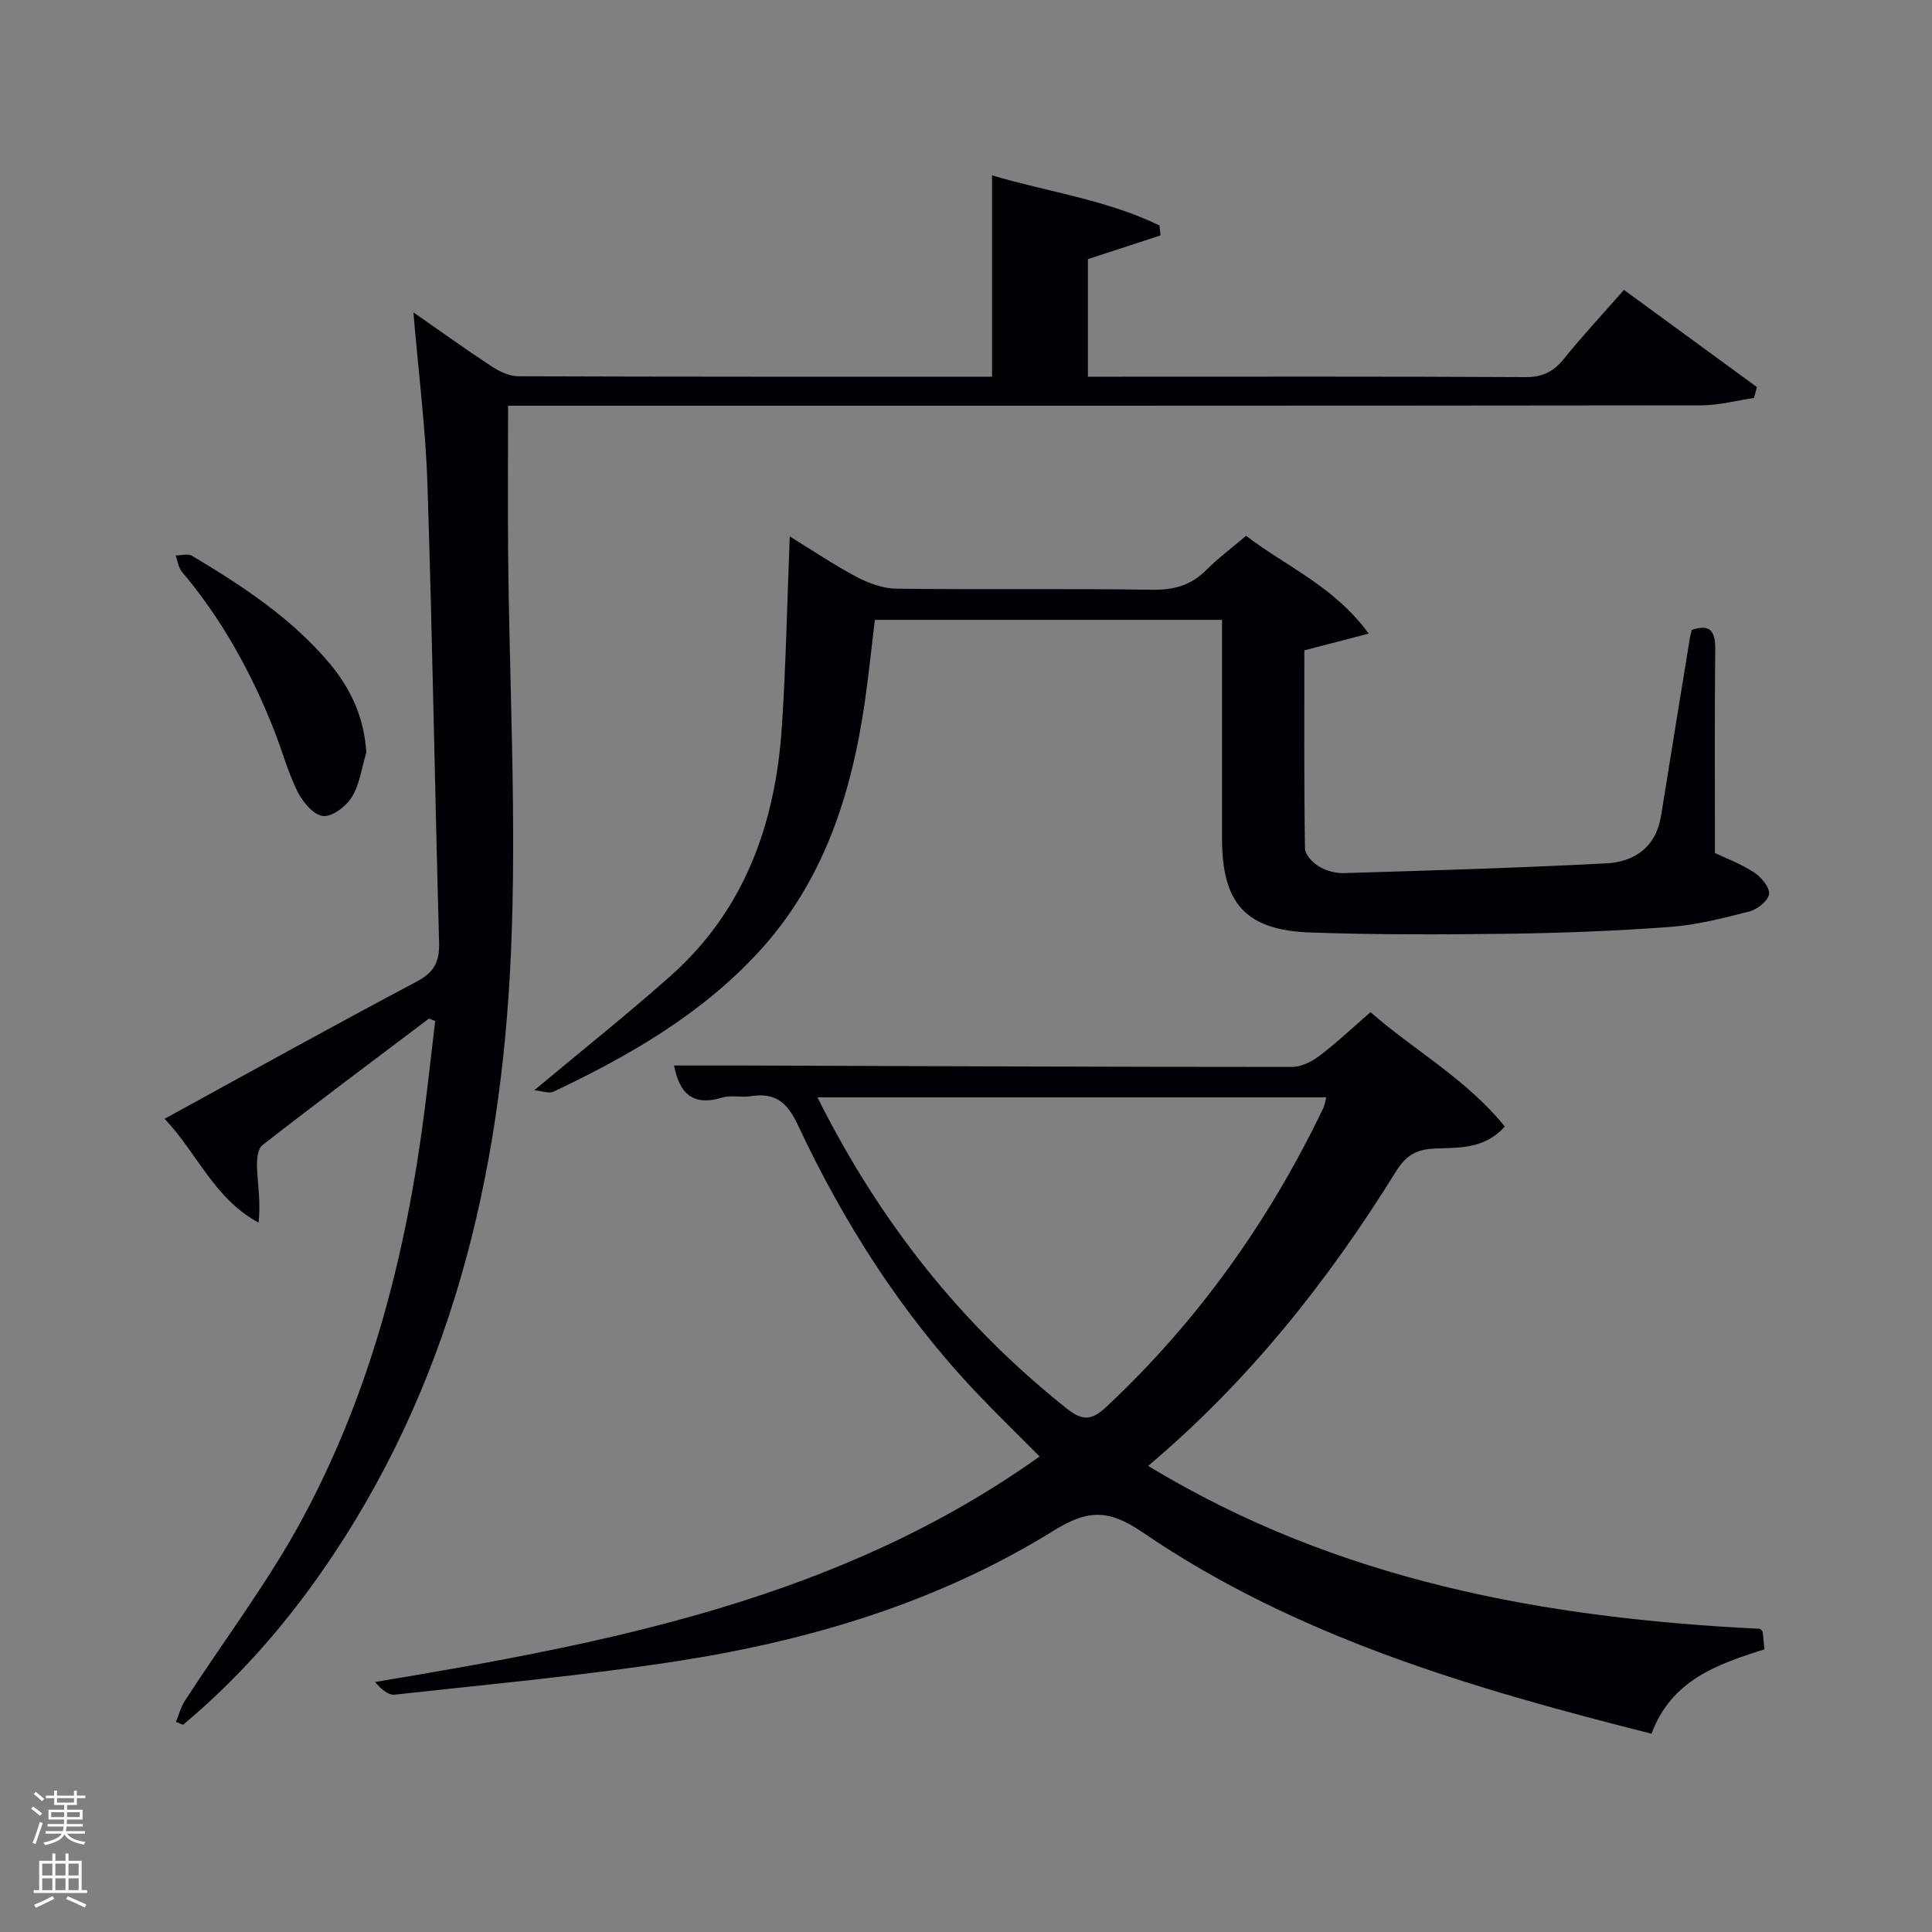 <svg enable-background="new 0 0 400 400" viewBox="0 0 400 400" xmlns="http://www.w3.org/2000/svg"><rect x="0" y="0" width="400" height="400" fill="#808080" stroke="none"/><path d="m6.44 374.46.42-.45c.65.47 1.27.95 1.85 1.44l-.45.49c-.65-.56-1.25-1.06-1.82-1.48m.93 7.33-.63-.26c.55-1.36 1.05-2.8 1.52-4.33.19.1.38.19.59.27-.46 1.29-.95 2.73-1.48 4.32m-.38-10.38.44-.42c.43.34 1.01.82 1.74 1.44l-.49.49c-.53-.51-1.09-1.01-1.69-1.51m2.5.35h1.72v-1.04h.59v1.04h3.52v-1.04h.59v1.04h1.75v.53h-1.75v1.42h-2.03v.97h3.22v2.03h-3.24c0 .35-.01.66-.03.93h3.32v.53h-3.37c-.03.27-.08.58-.15.94h3.96v.53h-3.71c.67.92 1.93 1.48 3.79 1.68-.13.24-.23.44-.29.59-2.13-.38-3.48-1.08-4.04-2.12-.43.97-1.77 1.72-4.03 2.23-.09-.19-.2-.37-.33-.55 2.1-.42 3.37-1.03 3.81-1.83h-3.36v-.53h3.58c.08-.29.13-.61.16-.94h-3.33v-.53h3.39c.02-.27.04-.58.04-.93h-3.23v-2.03h3.25v-.97h-2.07v-1.42h-1.73zm1.12 3.44v1h2.65c.01-.3.02-.44.02-.4v-.25-.35zm1.19-2h3.52v-.91h-3.52zm4.71 2h-2.63v.59c0 .15-.01.28-.01.4h2.64z" fill="#fafbfc"/><path d="m13.56 383.74h.63v1.52h2.72v6.07h1.13v.6h-11.06v-.6h1.13v-6.07h2.73v-1.52h.63v1.52h2.1v-1.52zm-2.69 8.83.38.56c-1.24.63-2.53 1.25-3.85 1.85-.1-.21-.21-.42-.34-.63 1.36-.55 2.63-1.15 3.81-1.78m-2.13-4.27h2.1v-2.45h-2.1zm0 3.04h2.1v-2.46h-2.1zm2.72-3.04h2.1v-2.45h-2.1zm0 3.04h2.1v-2.46h-2.1zm6.07 3.6c-1.41-.71-2.7-1.3-3.86-1.78l.35-.56c1.45.62 2.75 1.19 3.88 1.72zm-1.25-9.09h-2.1v2.45h2.1zm-2.09 5.49h2.1v-2.46h-2.1z" fill="#fafbfc"/><g fill="#010105"><path d="m88.82 210.88c-11.53 8.7-23.11 17.34-34.5 26.22-1.02.79-1.18 3.18-1.1 4.79.18 3.59.76 7.17.32 11.24-9.15-4.91-12.78-14.47-19.46-21.5 17.7-9.68 34.83-19.22 52.16-28.38 3.67-1.94 4.78-4.15 4.67-8.09-.88-31.6-1.38-63.21-2.41-94.81-.38-11.73-1.88-23.42-2.91-35.68 5.46 3.8 10.79 7.64 16.28 11.24 1.57 1.03 3.58 1.98 5.4 1.99 32.65.12 65.3.09 98.12.09 0-13.84 0-27.51 0-41.68 11.53 3.42 23.67 5.03 34.67 10.37.07.69.14 1.37.21 2.06-4.99 1.63-9.99 3.26-15.03 4.91v24.34h5.05c28.49 0 56.98-.07 85.47.09 3.54.02 5.85-1.09 8.01-3.77 3.85-4.77 8.04-9.26 12.45-14.29 9.33 6.82 18.43 13.47 27.53 20.12-.2.75-.4 1.5-.6 2.25-3.61.53-7.21 1.52-10.82 1.53-80.32.1-160.63.08-240.93.08-1.96 0-3.92 0-6.21 0 0 10.39-.07 20.33.01 30.27.25 27.79 1.81 55.64.57 83.36-2.05 45.93-12.48 89.73-39.45 128.2-8.15 11.63-17.52 22.16-28.42 31.27-.49-.2-.98-.4-1.48-.6.62-1.48 1.03-3.1 1.89-4.42 8.2-12.68 17.43-24.8 24.53-38.07 14.11-26.33 21.37-54.95 25.11-84.5.76-6.03 1.43-12.08 2.15-18.12-.42-.16-.85-.34-1.28-.51z"/><path d="m341.93 358.95c-37.23-9.41-73.61-20.02-105.4-41.72-7.01-4.78-11.32-4.7-18.36-.34-23.89 14.83-50.49 22.79-78.09 27.05-19.35 2.98-38.89 4.78-58.37 6.92-1.35.15-2.86-1.2-4.06-2.62 48.58-8.08 96.24-17.23 137.59-46.69-4.58-4.62-8.96-8.87-13.15-13.29-15.48-16.35-27.43-35.13-36.94-55.42-2.19-4.67-4.71-6.69-9.71-5.88-1.96.31-4.12-.28-5.96.29-6.12 1.87-8.86-1-9.92-6.65 4.74 0 9.58-.01 14.41 0 37.82.13 75.64.3 113.47.3 1.92 0 4.11-1.07 5.7-2.27 3.57-2.7 6.84-5.81 10.61-9.07 9.15 7.99 19.91 13.88 27.8 23.68-4.37 4.87-9.89 4.31-14.75 4.57-3.88.21-5.87 1.66-7.79 4.75-14.02 22.6-30.39 43.29-51.3 60.94 39.27 23.82 82.17 31.54 126.69 33.73.14.16.49.37.53.64.17 1.13.24 2.27.37 3.62-9.75 3.05-19.25 6.35-23.37 17.46zm-172.68-131.75c12.82 25.66 29.69 46.99 51.55 64.38 3.28 2.61 5.16 2.59 8.26-.31 18.97-17.75 33.72-38.51 44.92-61.87.31-.64.39-1.4.6-2.2-35.15 0-69.93 0-105.33 0z"/><path d="m283.37 131.18c-5 1.3-8.87 2.31-13.32 3.47 0 13.41-.08 27.2.13 40.99.02 1.28 1.55 2.94 2.81 3.71 1.49.91 3.48 1.47 5.22 1.42 18.11-.55 36.23-1.08 54.33-2.02 5.93-.31 10.34-3.4 11.38-9.92 1.96-12.29 3.97-24.58 5.97-36.86.08-.48.22-.95.37-1.56 3.82-1.27 4.9.26 4.86 4.03-.14 13.78-.06 27.57-.06 42.17 1.82.87 5.1 2.1 7.99 3.94 1.52.96 3.32 3.06 3.22 4.52-.09 1.33-2.39 3.19-4.03 3.62-5.44 1.41-10.99 2.82-16.57 3.23-11.28.84-22.6 1.26-33.91 1.41-13.45.18-26.92.2-40.37-.26-13.46-.46-18.38-5.99-18.38-19.44 0-14.98 0-29.96 0-45.29-23.86 0-47.44 0-71.88 0-.64 5.28-1.22 10.94-2.02 16.58-2.77 19.42-8.56 37.64-22.23 52.38-11.85 12.79-26.7 21.34-42.27 28.71-.95.45-2.4-.14-4-.28 9.99-8.35 19.36-15.79 28.28-23.73 15.32-13.63 21.65-31.54 22.98-51.44.86-12.94 1.1-25.93 1.64-39.5 4.59 2.82 9.06 5.85 13.8 8.36 2.51 1.33 5.5 2.43 8.28 2.46 17.66.22 35.33-.05 53 .22 4.49.07 8.01-.93 11.16-4.09 2.45-2.45 5.26-4.54 8.24-7.08 8.27 6.36 18.16 10.37 25.38 20.25z"/><path d="m75.85 155.76c-.94 3.11-1.35 6.54-2.98 9.23-1.17 1.94-4.1 4.16-6 3.96-1.95-.21-4.19-2.91-5.26-5.04-1.99-3.98-3.16-8.37-4.79-12.54-4.71-11.99-10.84-23.15-19.19-33.03-.72-.86-.85-2.22-1.25-3.34 1.14 0 2.53-.43 3.37.07 10.44 6.24 20.59 12.87 28.53 22.33 4.4 5.27 7.09 11.15 7.57 18.36z"/></g></svg>